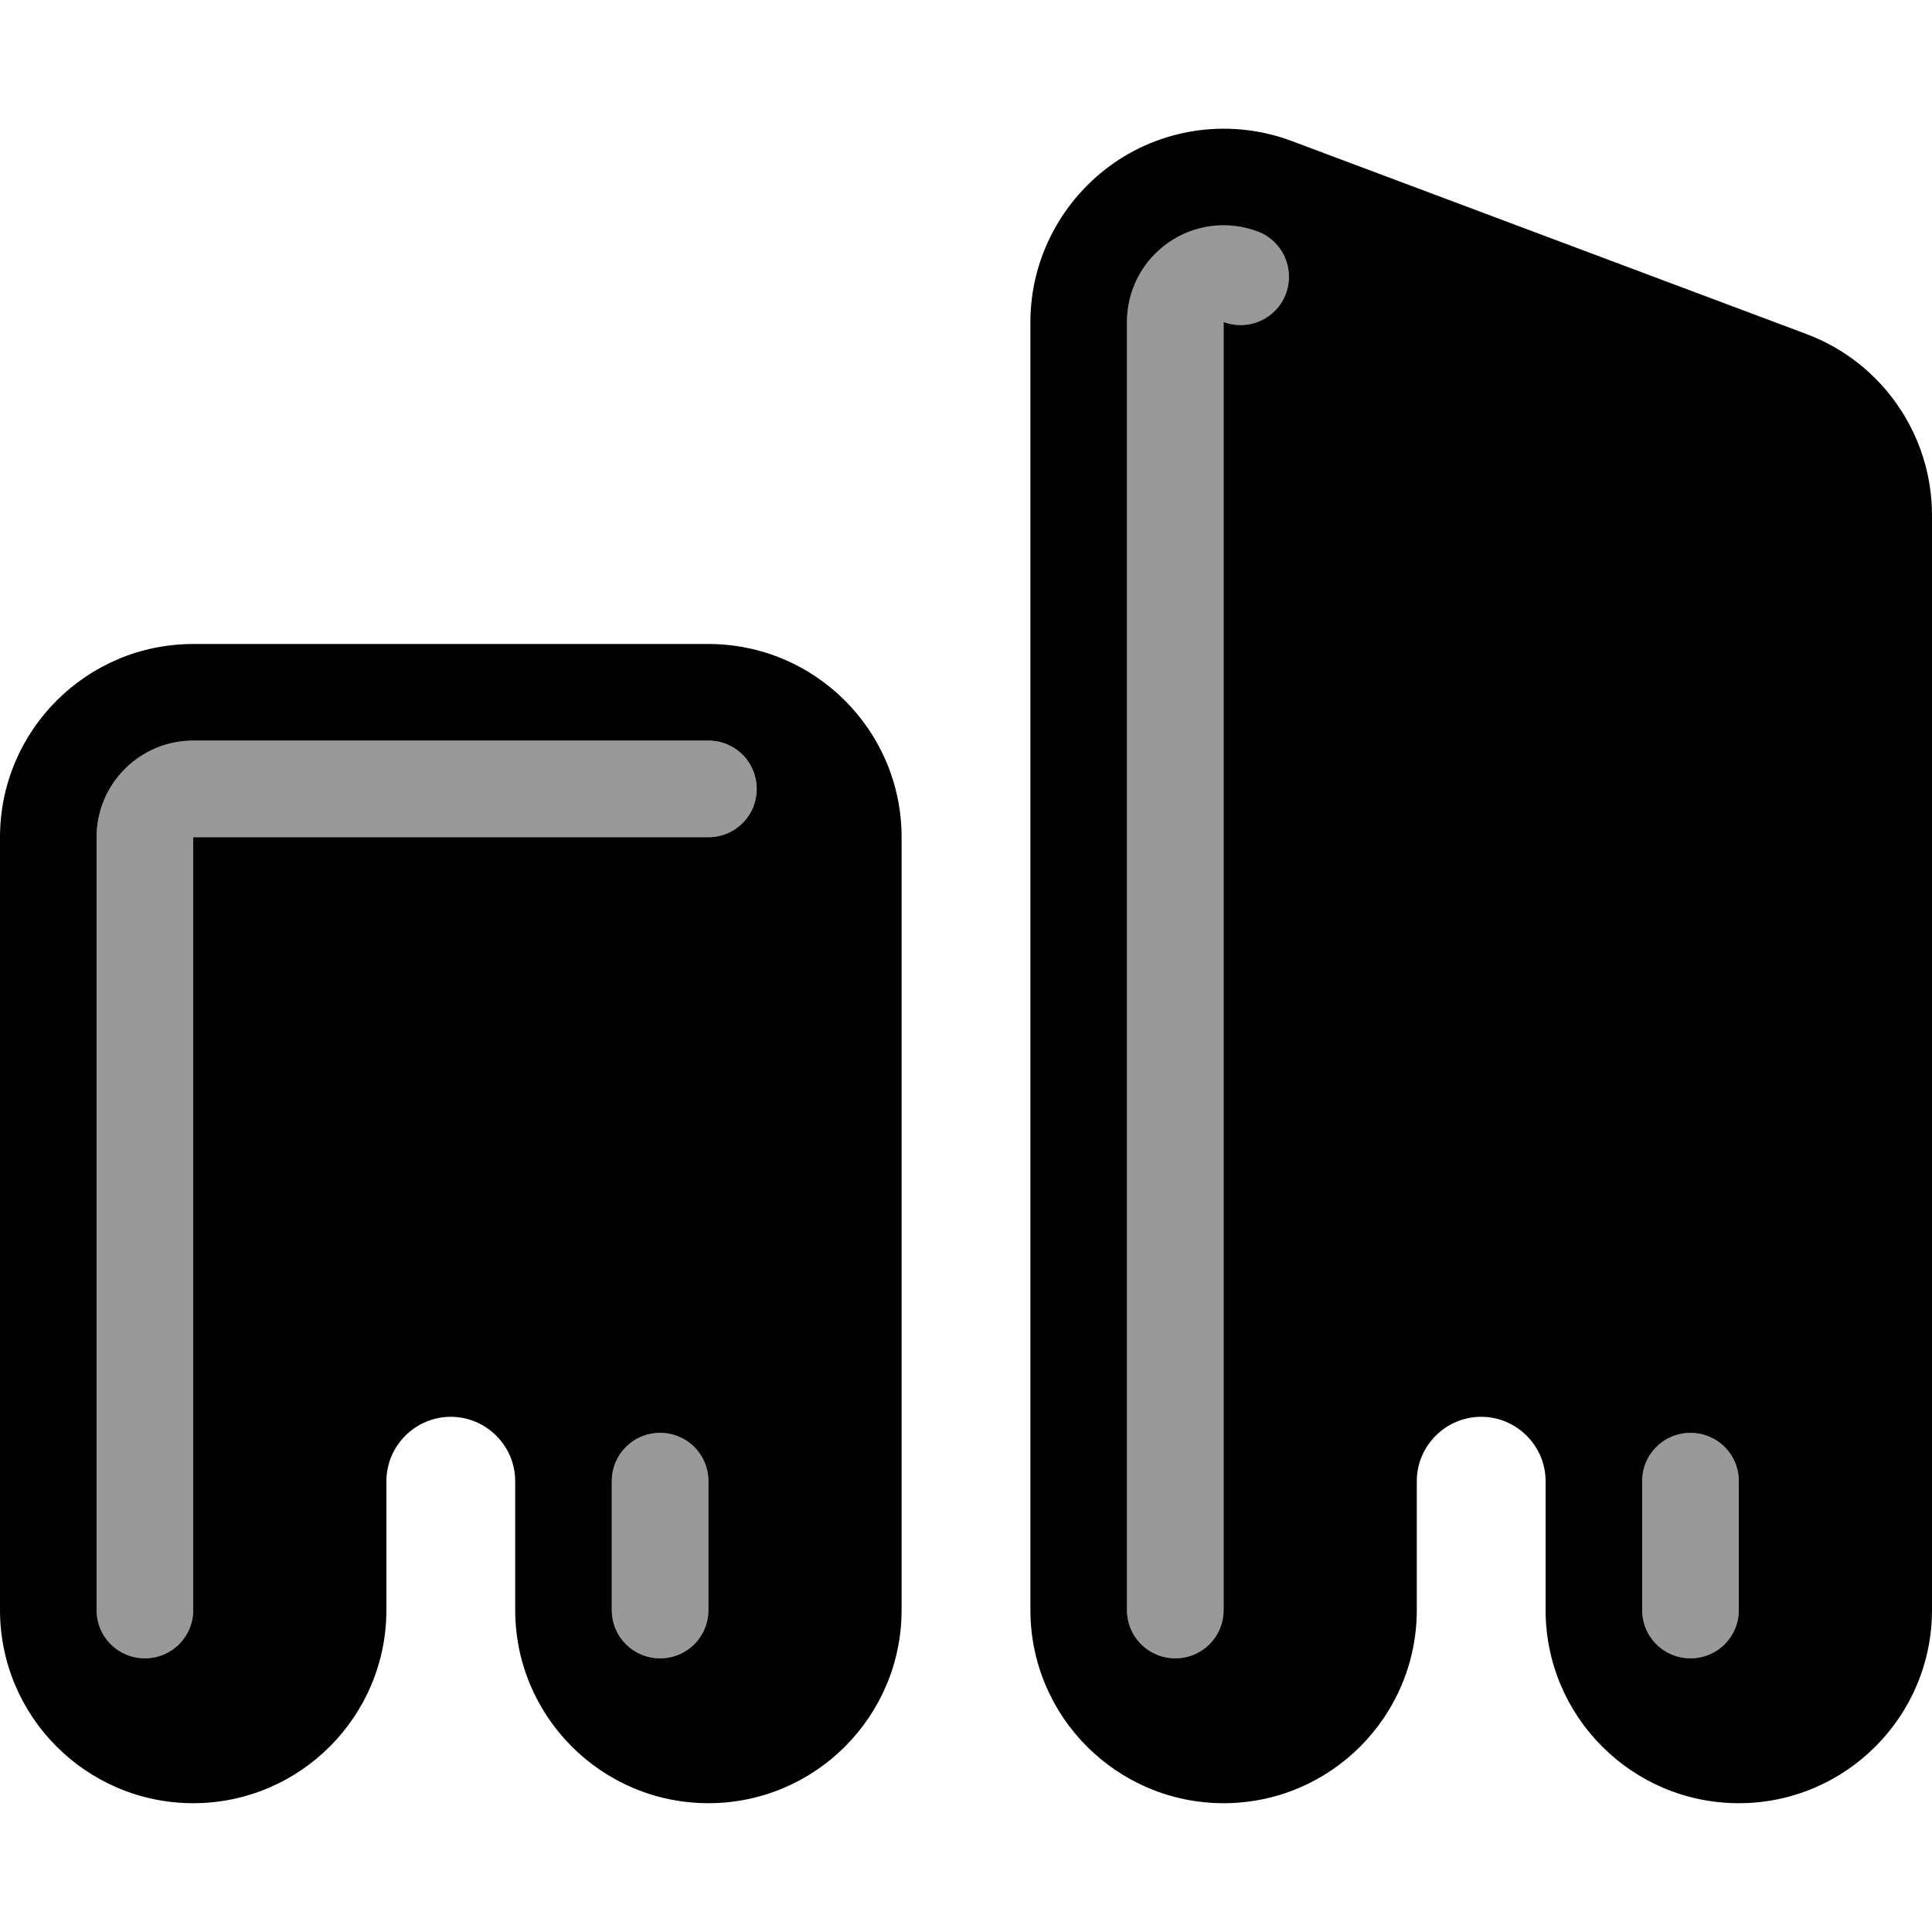 <svg xmlns="http://www.w3.org/2000/svg" viewBox="0 0 540 540"><!--! Font Awesome Pro 7.0.1 by @fontawesome - https://fontawesome.com License - https://fontawesome.com/license (Commercial License) Copyright 2025 Fonticons, Inc. --><path style="fill:currentColor;opacity:.4" d="M27 234c0-14.9 12.1-27 27-27l144 0c7.5 0 13.5 6 13.5 13.5S205.5 234 198 234l-144 0 0 216c0 7.5-6 13.5-13.5 13.5S27 457.5 27 450l0-216zM171 414c0-7.5 6-13.5 13.5-13.5s13.5 6 13.5 13.5l0 36c0 7.5-6 13.5-13.5 13.5S171 457.5 171 450l0-36zM315 90c0-8.9 4.3-17.1 11.6-22.2s16.6-6.2 24.9-3.1c7 2.6 10.5 10.4 7.9 17.4S349 92.6 342 90l0 360c0 7.5-6 13.5-13.5 13.5S315 457.5 315 450l0-360zM459 414c0-7.5 6-13.5 13.5-13.5s13.5 6 13.5 13.5l0 36c0 7.5-6 13.5-13.5 13.5S459 457.5 459 450l0-36z"/><path style="fill:currentColor;opacity:1" d="M361 39.4c-16.6-6.2-35.2-3.9-49.7 6.2S288 72.3 288 90l0 360c0 29.8 24.2 54 54 54s54-24.2 54-54l0-36c0-9.9 8.1-18 18-18s18 8.1 18 18l0 36c0 29.8 24.2 54 54 54s54-24.2 54-54l0-306c0-22.5-14-42.7-35-50.6l-144-54zm-9.5 25.3c7 2.6 10.5 10.4 7.9 17.4S349 92.6 342 90l0 360c0 7.5-6 13.5-13.5 13.5S315 457.5 315 450l0-360c0-8.9 4.3-17.1 11.6-22.2s16.6-6.2 24.9-3.1zM486 414l0 36c0 7.5-6 13.5-13.5 13.5S459 457.5 459 450l0-36c0-7.5 6-13.5 13.5-13.5s13.5 6 13.5 13.5zM54 180c-29.8 0-54 24.2-54 54L0 450c0 29.8 24.2 54 54 54s54-24.2 54-54l0-36c0-9.9 8.1-18 18-18s18 8.1 18 18l0 36c0 29.8 24.2 54 54 54s54-24.2 54-54l0-216c0-29.8-24.2-54-54-54L54 180zm0 27l144 0c7.5 0 13.5 6 13.5 13.5S205.5 234 198 234l-144 0 0 216c0 7.5-6 13.5-13.5 13.5S27 457.5 27 450l0-216c0-14.9 12.1-27 27-27zM198 414l0 36c0 7.5-6 13.5-13.5 13.5S171 457.5 171 450l0-36c0-7.5 6-13.5 13.5-13.5s13.5 6 13.5 13.5z"/></svg>